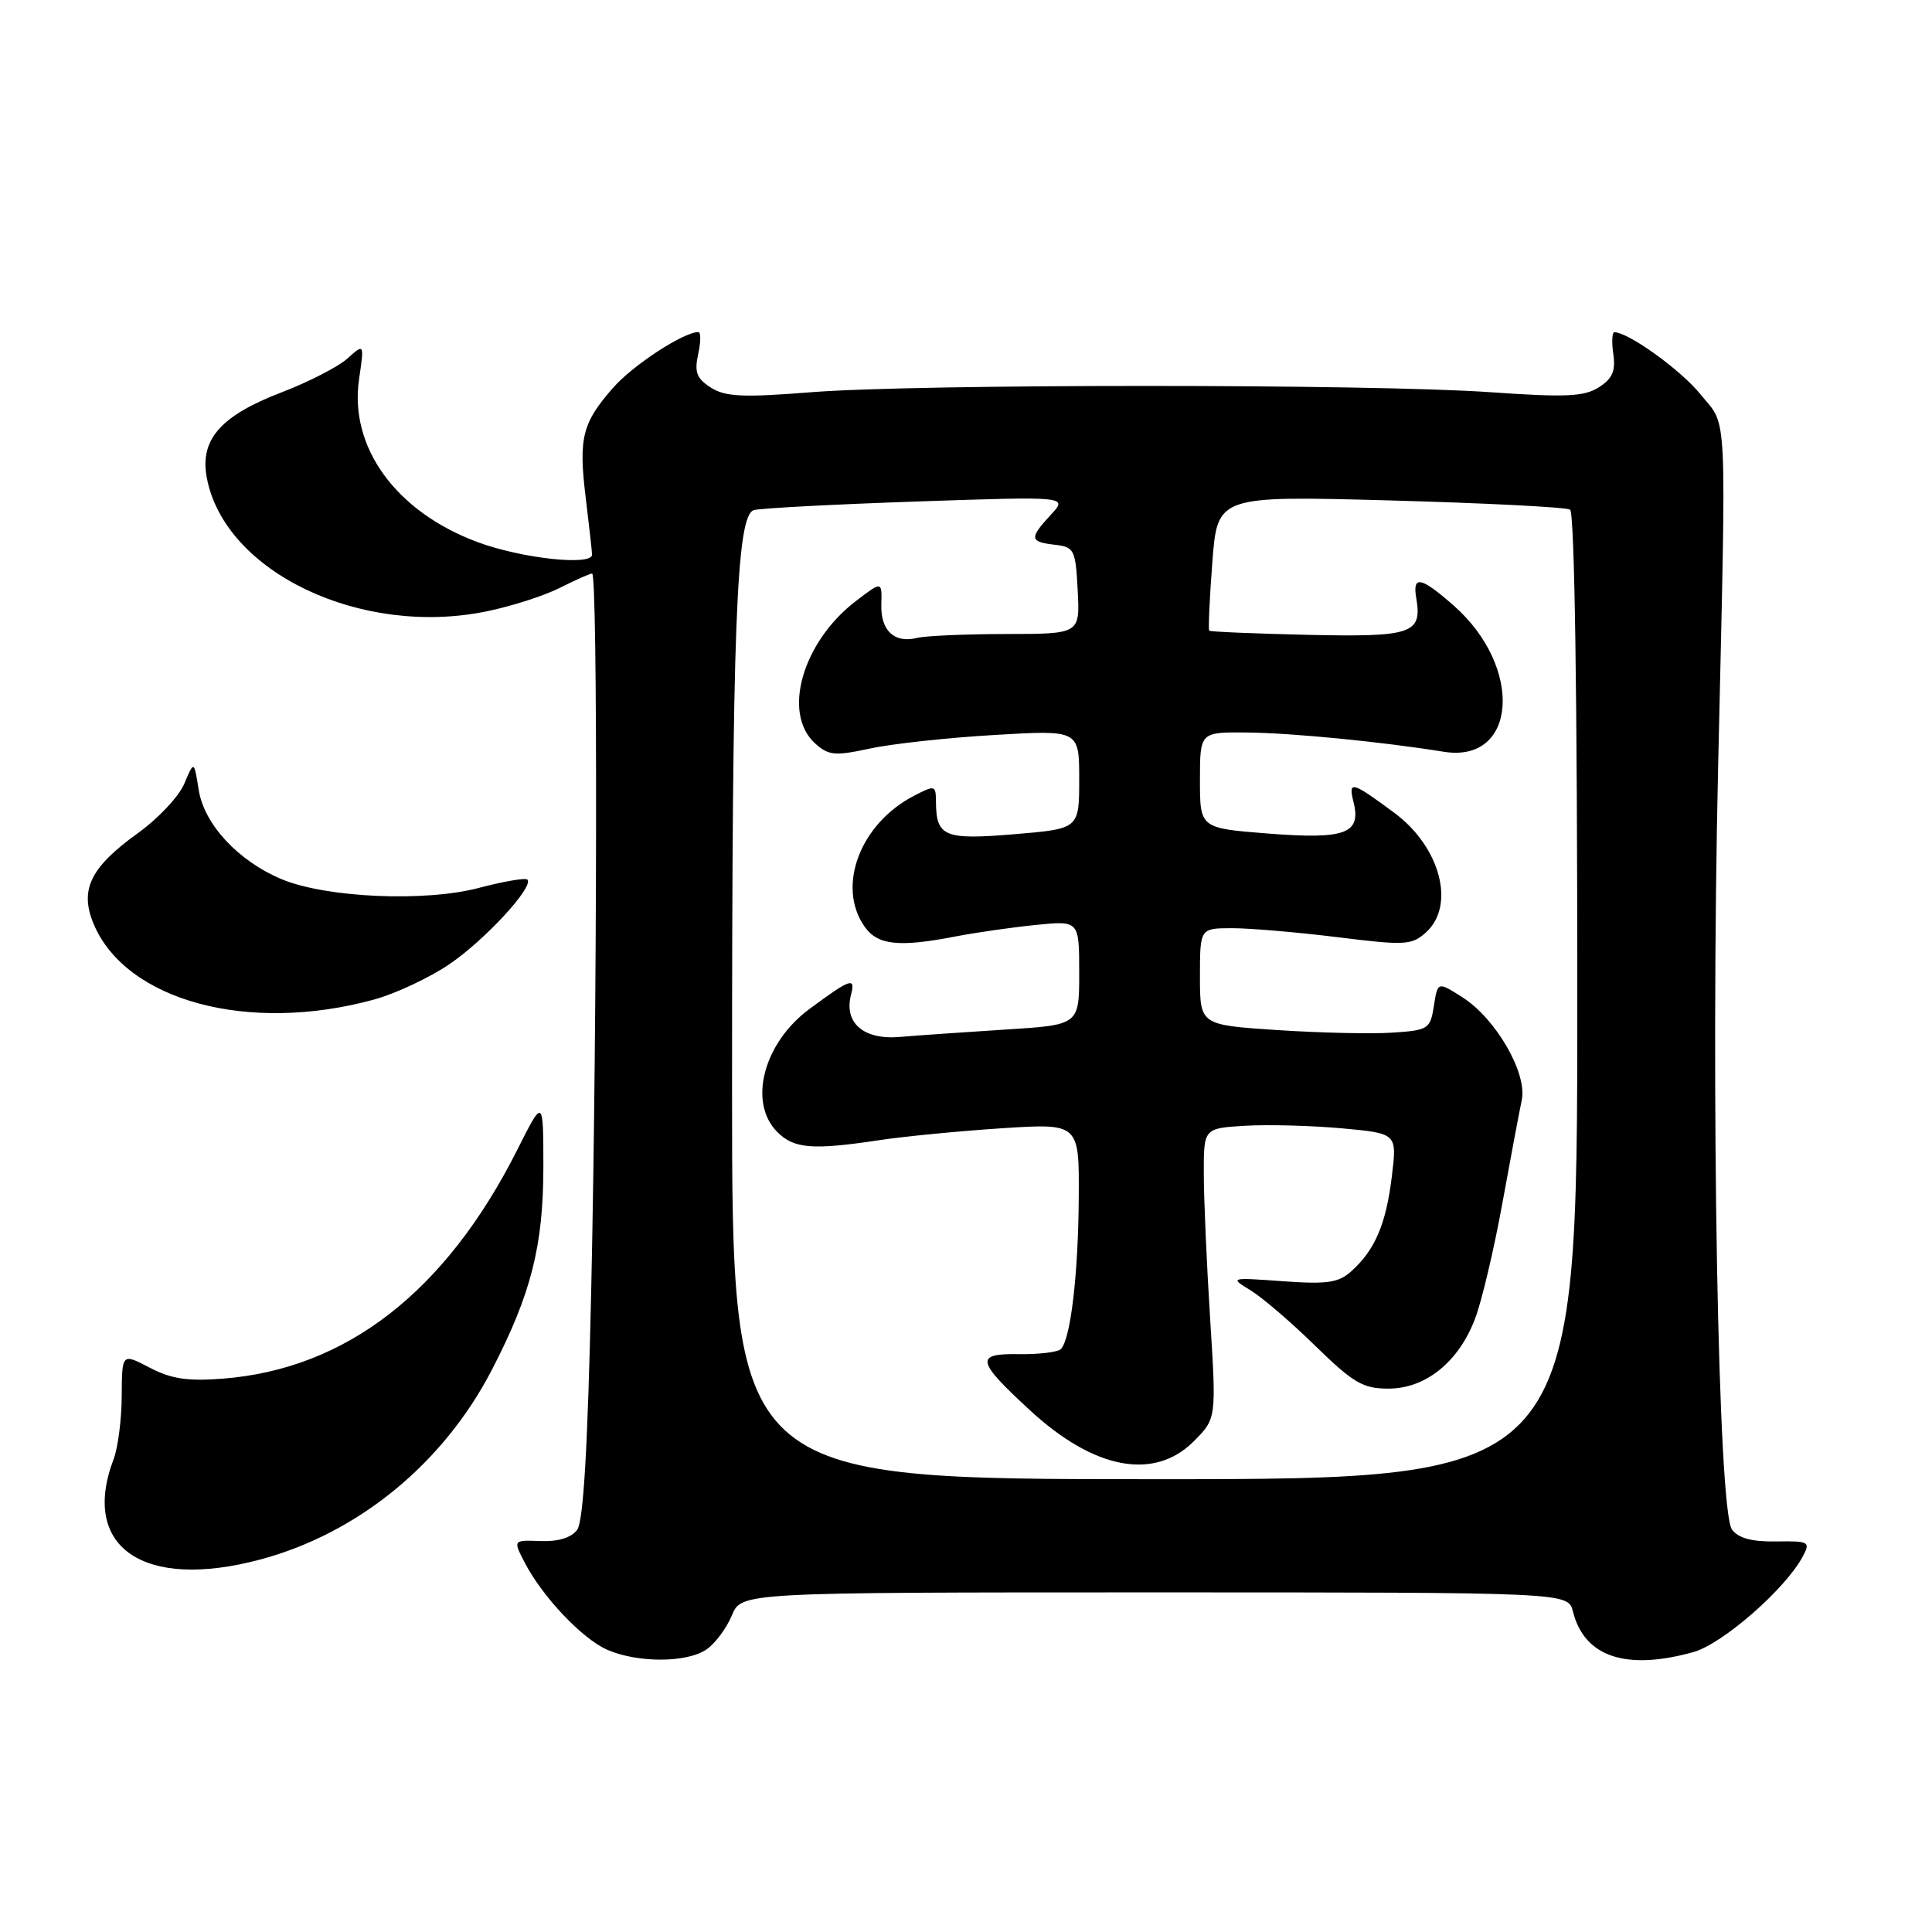 <?xml version="1.0" encoding="UTF-8" standalone="no"?>
<!DOCTYPE svg PUBLIC "-//W3C//DTD SVG 1.1//EN" "http://www.w3.org/Graphics/SVG/1.1/DTD/svg11.dtd" >
<svg xmlns="http://www.w3.org/2000/svg" xmlns:xlink="http://www.w3.org/1999/xlink" version="1.1" viewBox="0 0 256 256">
 <g >
 <path fill="currentColor"
d=" M 93.64 218.54 C 94.79 217.74 96.29 215.71 96.98 214.04 C 98.24 211.00 98.24 211.00 153.01 211.00 C 207.78 211.00 207.78 211.00 208.42 213.53 C 209.93 219.54 215.43 221.40 224.38 218.91 C 228.23 217.84 236.55 210.58 238.86 206.27 C 239.92 204.29 239.74 204.18 235.34 204.25 C 232.12 204.30 230.34 203.82 229.49 202.66 C 227.66 200.15 226.66 145.39 227.66 101.62 C 228.76 52.87 228.95 56.74 225.34 52.27 C 222.77 49.07 215.85 44.07 213.92 44.02 C 213.61 44.01 213.54 45.31 213.77 46.91 C 214.10 49.15 213.66 50.17 211.85 51.32 C 209.90 52.56 207.47 52.67 197.50 51.97 C 181.72 50.86 121.50 50.86 107.50 51.97 C 98.40 52.69 96.10 52.58 94.18 51.35 C 92.31 50.15 91.99 49.31 92.51 46.93 C 92.87 45.32 92.88 44.00 92.54 44.00 C 90.58 44.00 83.87 48.38 81.24 51.38 C 77.15 56.04 76.65 58.04 77.60 65.87 C 78.04 69.51 78.43 72.93 78.45 73.47 C 78.53 75.03 69.07 74.00 63.22 71.81 C 52.43 67.77 46.25 59.25 47.58 50.23 C 48.27 45.50 48.27 45.50 46.04 47.50 C 44.82 48.60 40.86 50.63 37.26 52.01 C 29.24 55.08 26.45 58.26 27.40 63.29 C 29.74 75.81 47.84 84.45 64.52 81.00 C 67.81 80.32 72.17 78.92 74.21 77.88 C 76.25 76.85 78.16 76.00 78.46 76.00 C 79.21 76.00 79.14 134.48 78.34 170.87 C 77.88 191.78 77.31 201.56 76.48 202.70 C 75.71 203.75 73.98 204.29 71.63 204.20 C 67.98 204.06 67.98 204.06 69.51 207.02 C 71.87 211.58 77.14 217.15 80.48 218.61 C 84.53 220.37 91.07 220.34 93.64 218.54 Z  M 34.50 206.64 C 47.46 203.17 58.75 193.93 65.18 181.50 C 70.38 171.46 72.00 165.06 72.00 154.57 C 71.99 145.50 71.99 145.50 68.55 152.34 C 59.07 171.17 45.88 181.41 29.50 182.68 C 24.86 183.04 22.67 182.71 19.83 181.22 C 16.16 179.30 16.16 179.30 16.13 184.94 C 16.12 188.05 15.63 191.84 15.05 193.36 C 10.62 205.03 19.03 210.78 34.50 206.64 Z  M 49.62 132.43 C 52.44 131.65 56.91 129.55 59.55 127.76 C 64.25 124.57 70.80 117.46 69.88 116.55 C 69.62 116.29 66.73 116.79 63.46 117.65 C 56.33 119.54 43.24 118.96 37.35 116.51 C 31.58 114.10 27.06 109.25 26.33 104.67 C 25.71 100.78 25.71 100.78 24.42 103.84 C 23.72 105.53 20.93 108.49 18.24 110.42 C 11.97 114.93 10.52 117.91 12.40 122.41 C 16.67 132.63 32.97 137.02 49.62 132.43 Z  M 97.00 144.16 C 97.00 83.07 97.56 68.25 99.90 67.59 C 100.78 67.34 110.50 66.83 121.50 66.45 C 141.50 65.77 141.50 65.77 139.25 68.20 C 136.36 71.32 136.42 71.80 139.75 72.18 C 142.35 72.48 142.52 72.81 142.80 78.25 C 143.10 84.00 143.10 84.00 133.30 84.01 C 127.91 84.02 122.60 84.25 121.50 84.53 C 118.50 85.27 116.68 83.56 116.78 80.10 C 116.87 77.00 116.87 77.00 113.45 79.61 C 106.33 85.04 103.60 94.51 108.00 98.50 C 109.78 100.11 110.61 100.19 115.25 99.19 C 118.14 98.56 125.56 97.75 131.75 97.39 C 143.00 96.72 143.00 96.72 143.00 103.27 C 143.00 109.82 143.00 109.82 134.39 110.54 C 125.11 111.31 124.05 110.87 124.02 106.22 C 124.00 104.04 123.89 104.01 121.12 105.44 C 113.97 109.13 110.82 117.45 114.56 122.78 C 116.29 125.25 119.08 125.55 126.70 124.07 C 129.34 123.56 134.09 122.88 137.25 122.56 C 143.00 121.98 143.00 121.98 143.00 128.90 C 143.00 135.81 143.00 135.81 133.25 136.42 C 127.89 136.76 121.58 137.20 119.22 137.40 C 114.40 137.81 111.79 135.53 112.77 131.78 C 113.38 129.43 112.71 129.66 107.25 133.70 C 101.15 138.21 99.10 146.10 103.00 150.00 C 105.22 152.22 107.66 152.41 116.50 151.08 C 119.80 150.58 127.11 149.87 132.75 149.50 C 143.00 148.84 143.00 148.84 142.94 158.67 C 142.88 168.85 141.86 177.47 140.57 178.76 C 140.16 179.17 137.65 179.47 134.98 179.43 C 129.15 179.34 129.35 180.30 136.50 186.89 C 144.99 194.72 152.93 196.22 158.17 190.99 C 161.18 187.97 161.18 187.97 160.35 174.74 C 159.89 167.46 159.51 158.80 159.51 155.50 C 159.50 149.50 159.50 149.50 165.00 149.17 C 168.03 148.99 173.79 149.15 177.81 149.51 C 185.12 150.18 185.12 150.18 184.43 155.84 C 183.67 162.16 182.21 165.59 179.12 168.39 C 177.37 169.98 175.95 170.19 169.97 169.77 C 162.96 169.26 162.92 169.28 165.70 170.97 C 167.24 171.91 171.11 175.22 174.29 178.34 C 179.32 183.25 180.60 184.00 183.97 184.00 C 188.91 184.00 193.28 180.47 195.46 174.72 C 196.34 172.40 197.96 165.55 199.06 159.50 C 200.16 153.45 201.32 147.27 201.64 145.78 C 202.40 142.22 198.22 134.97 193.77 132.14 C 190.50 130.06 190.50 130.06 190.00 133.28 C 189.52 136.35 189.27 136.52 184.50 136.83 C 181.75 137.02 174.89 136.86 169.25 136.49 C 159.00 135.81 159.00 135.81 159.00 129.40 C 159.00 123.00 159.00 123.00 163.25 122.99 C 165.59 122.99 171.87 123.52 177.21 124.18 C 186.22 125.30 187.06 125.25 188.96 123.54 C 192.90 119.97 190.84 112.20 184.75 107.70 C 179.12 103.53 178.63 103.40 179.34 106.24 C 180.41 110.46 178.30 111.25 168.05 110.45 C 159.00 109.74 159.00 109.74 159.00 103.37 C 159.00 97.00 159.00 97.00 165.25 97.06 C 171.20 97.12 183.11 98.29 191.29 99.61 C 201.04 101.19 201.91 88.40 192.61 80.23 C 188.27 76.42 187.14 76.19 187.66 79.25 C 188.47 83.97 187.11 84.43 173.31 84.12 C 166.27 83.96 160.38 83.71 160.23 83.57 C 160.09 83.42 160.27 79.34 160.64 74.49 C 161.32 65.69 161.32 65.69 184.20 66.31 C 196.79 66.66 207.52 67.20 208.04 67.53 C 208.64 67.89 209.00 92.43 209.00 132.06 C 209.00 196.00 209.00 196.00 153.00 196.00 C 97.00 196.00 97.00 196.00 97.00 144.16 Z "/>
</g>
</svg>